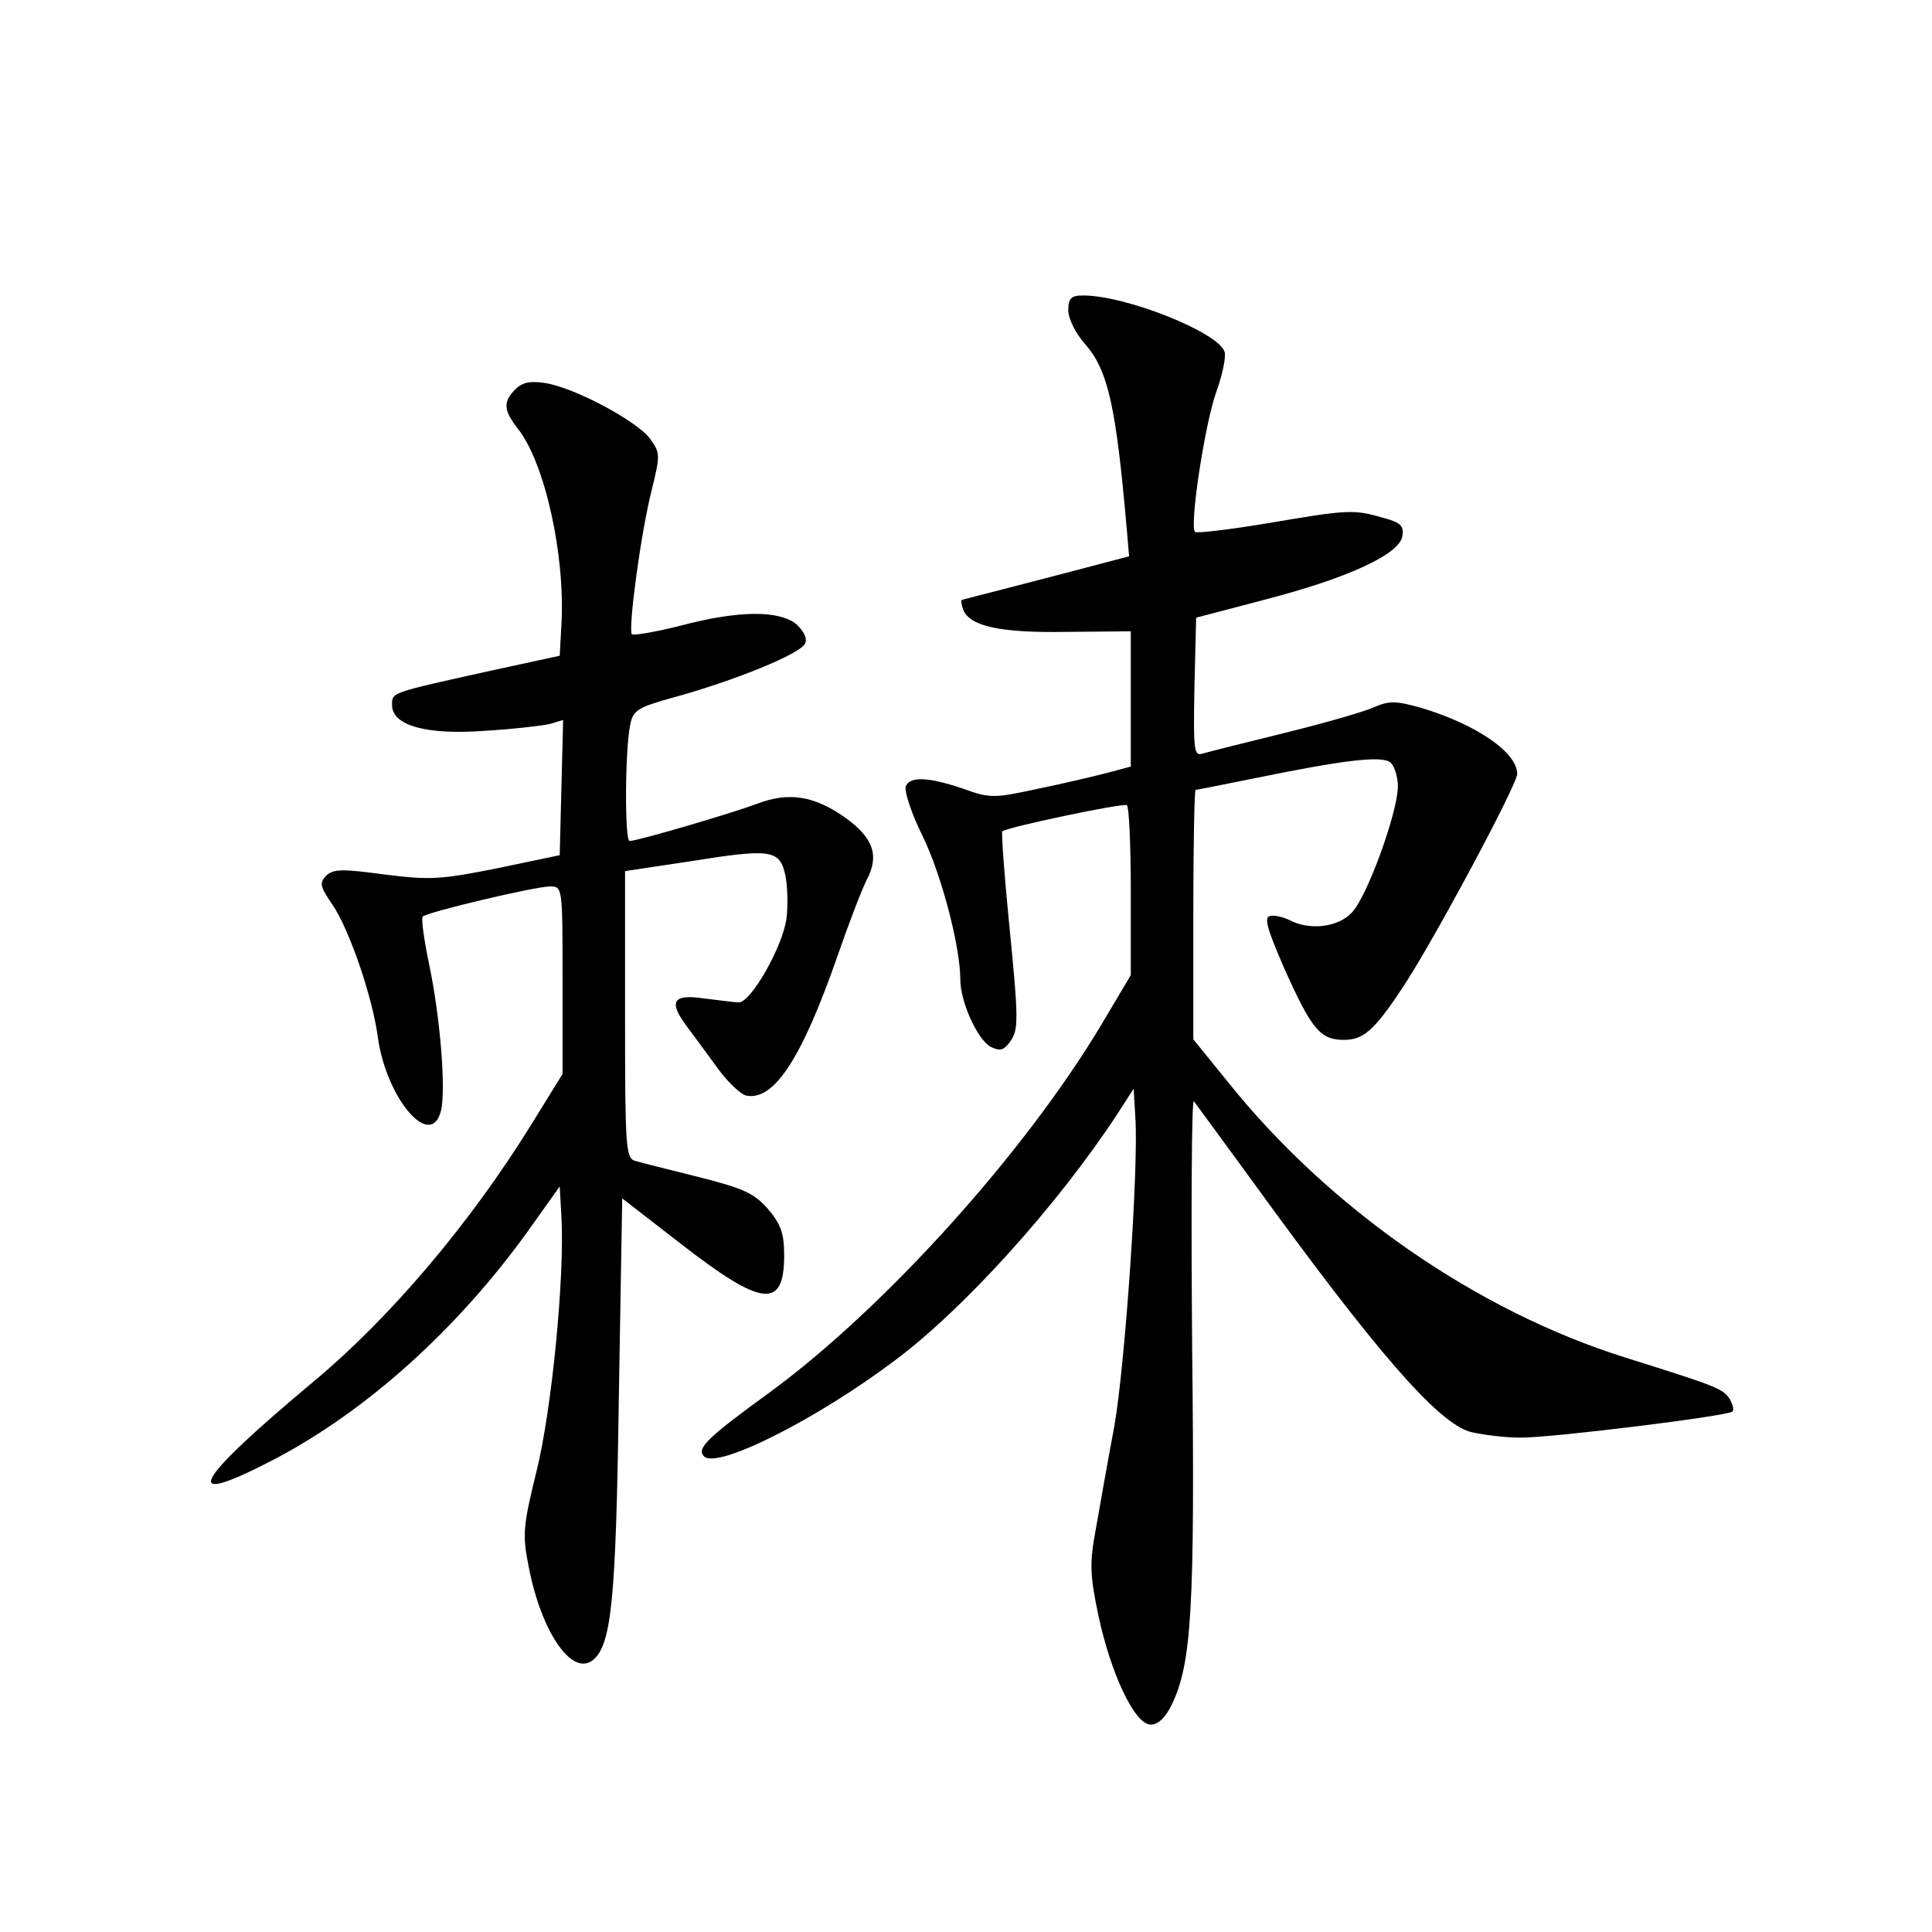 <?xml version="1.0" standalone="no"?>
<!DOCTYPE svg PUBLIC "-//W3C//DTD SVG 20010904//EN"
 "http://www.w3.org/TR/2001/REC-SVG-20010904/DTD/svg10.dtd">
<svg version="1.0" xmlns="http://www.w3.org/2000/svg"
 width="340pt" height="340pt" viewBox="0 0 340 340"
 preserveAspectRatio="xMidYMid meet">
<g transform="translate(0,340) scale(0.1,-0.1)"
fill="#000000" stroke="none">
<path d="M1880 2854 c0 -15 13 -41 30 -60 40 -46 54 -108 73 -326 l4 -47 -76
-20 c-42 -11 -107 -28 -146 -38 -38 -10 -71 -18 -73 -19 -1 -1 0 -8 3 -17 12
-29 64 -41 182 -39 l113 1 0 -119 0 -119 -41 -11 c-23 -6 -78 -19 -122 -28
-78 -17 -85 -17 -132 0 -62 21 -94 22 -101 4 -3 -8 10 -48 30 -88 33 -68 66
-194 66 -252 0 -39 30 -105 53 -118 16 -8 23 -7 34 8 16 22 16 36 -2 218 -8
82 -13 151 -11 153 7 7 211 50 219 46 4 -2 7 -71 7 -152 l0 -147 -51 -86
c-135 -226 -381 -499 -584 -648 -110 -80 -130 -99 -116 -113 23 -23 198 65
336 169 122 91 286 273 391 433 l29 45 3 -50 c6 -88 -18 -436 -37 -544 -11
-58 -25 -138 -32 -178 -12 -63 -11 -83 4 -155 22 -103 64 -192 92 -192 13 0
26 12 37 35 35 72 41 168 36 627 -2 244 -1 440 3 435 3 -4 50 -68 104 -142
216 -298 325 -424 383 -440 21 -5 60 -10 89 -10 56 0 364 38 372 46 3 3 0 13
-5 22 -12 18 -21 22 -184 73 -261 82 -520 261 -700 486 l-60 74 0 220 c0 120
2 219 4 219 2 0 48 9 102 20 156 32 226 41 241 28 7 -6 13 -25 13 -42 0 -45
-54 -194 -81 -222 -24 -26 -75 -32 -110 -13 -11 5 -26 9 -34 7 -11 -2 -5 -23
25 -92 48 -107 63 -126 105 -126 34 0 53 16 102 90 52 77 203 359 203 378 0
38 -72 87 -168 116 -46 13 -57 13 -85 1 -18 -8 -88 -28 -157 -45 -69 -17 -133
-33 -143 -36 -16 -5 -17 3 -15 117 l3 122 122 32 c146 38 237 80 241 112 3 18
-4 24 -35 32 -51 15 -62 14 -203 -10 -67 -11 -124 -18 -127 -15 -10 10 17 188
37 245 11 30 18 63 15 72 -11 34 -173 99 -249 99 -21 0 -26 -5 -26 -26z"/>
<path d="M907 2715 c-22 -22 -21 -37 4 -69 48 -60 84 -224 77 -345 l-3 -55
-120 -26 c-180 -40 -175 -38 -175 -61 0 -36 61 -53 165 -45 50 3 100 9 113 12
l23 7 -3 -119 -3 -119 -110 -23 c-100 -20 -118 -21 -198 -11 -74 10 -90 10
-103 -2 -12 -13 -11 -19 11 -51 30 -44 71 -164 80 -234 15 -107 93 -199 111
-129 9 37 -1 164 -21 259 -9 43 -14 80 -11 83 8 8 198 53 224 53 22 0 22 -1
22 -165 l0 -165 -55 -89 c-107 -173 -248 -340 -384 -453 -214 -179 -237 -224
-68 -136 162 85 321 228 445 400 l57 80 3 -53 c6 -105 -17 -341 -44 -449 -23
-94 -25 -110 -14 -165 22 -117 77 -197 114 -166 32 27 40 105 45 459 l6 353
102 -79 c144 -112 183 -117 183 -21 0 39 -6 55 -29 82 -25 28 -44 36 -123 56
-51 13 -101 25 -110 28 -17 4 -18 25 -18 257 l0 253 113 17 c144 23 159 21
169 -24 4 -19 5 -54 2 -77 -7 -50 -63 -148 -84 -147 -8 0 -36 4 -62 7 -55 8
-62 -6 -28 -51 11 -15 35 -47 53 -72 18 -25 41 -46 50 -48 49 -10 98 65 161
246 19 55 42 115 51 133 23 43 12 74 -36 109 -56 40 -101 47 -158 25 -46 -17
-209 -65 -223 -65 -9 0 -8 162 1 204 5 26 13 31 74 48 107 29 228 78 234 96 4
9 -3 22 -16 34 -31 24 -101 24 -203 -3 -44 -11 -83 -18 -86 -15 -7 8 16 180
35 254 15 61 15 65 -3 90 -23 31 -133 90 -185 98 -26 4 -40 1 -52 -11z"/>
</g>
</svg>
